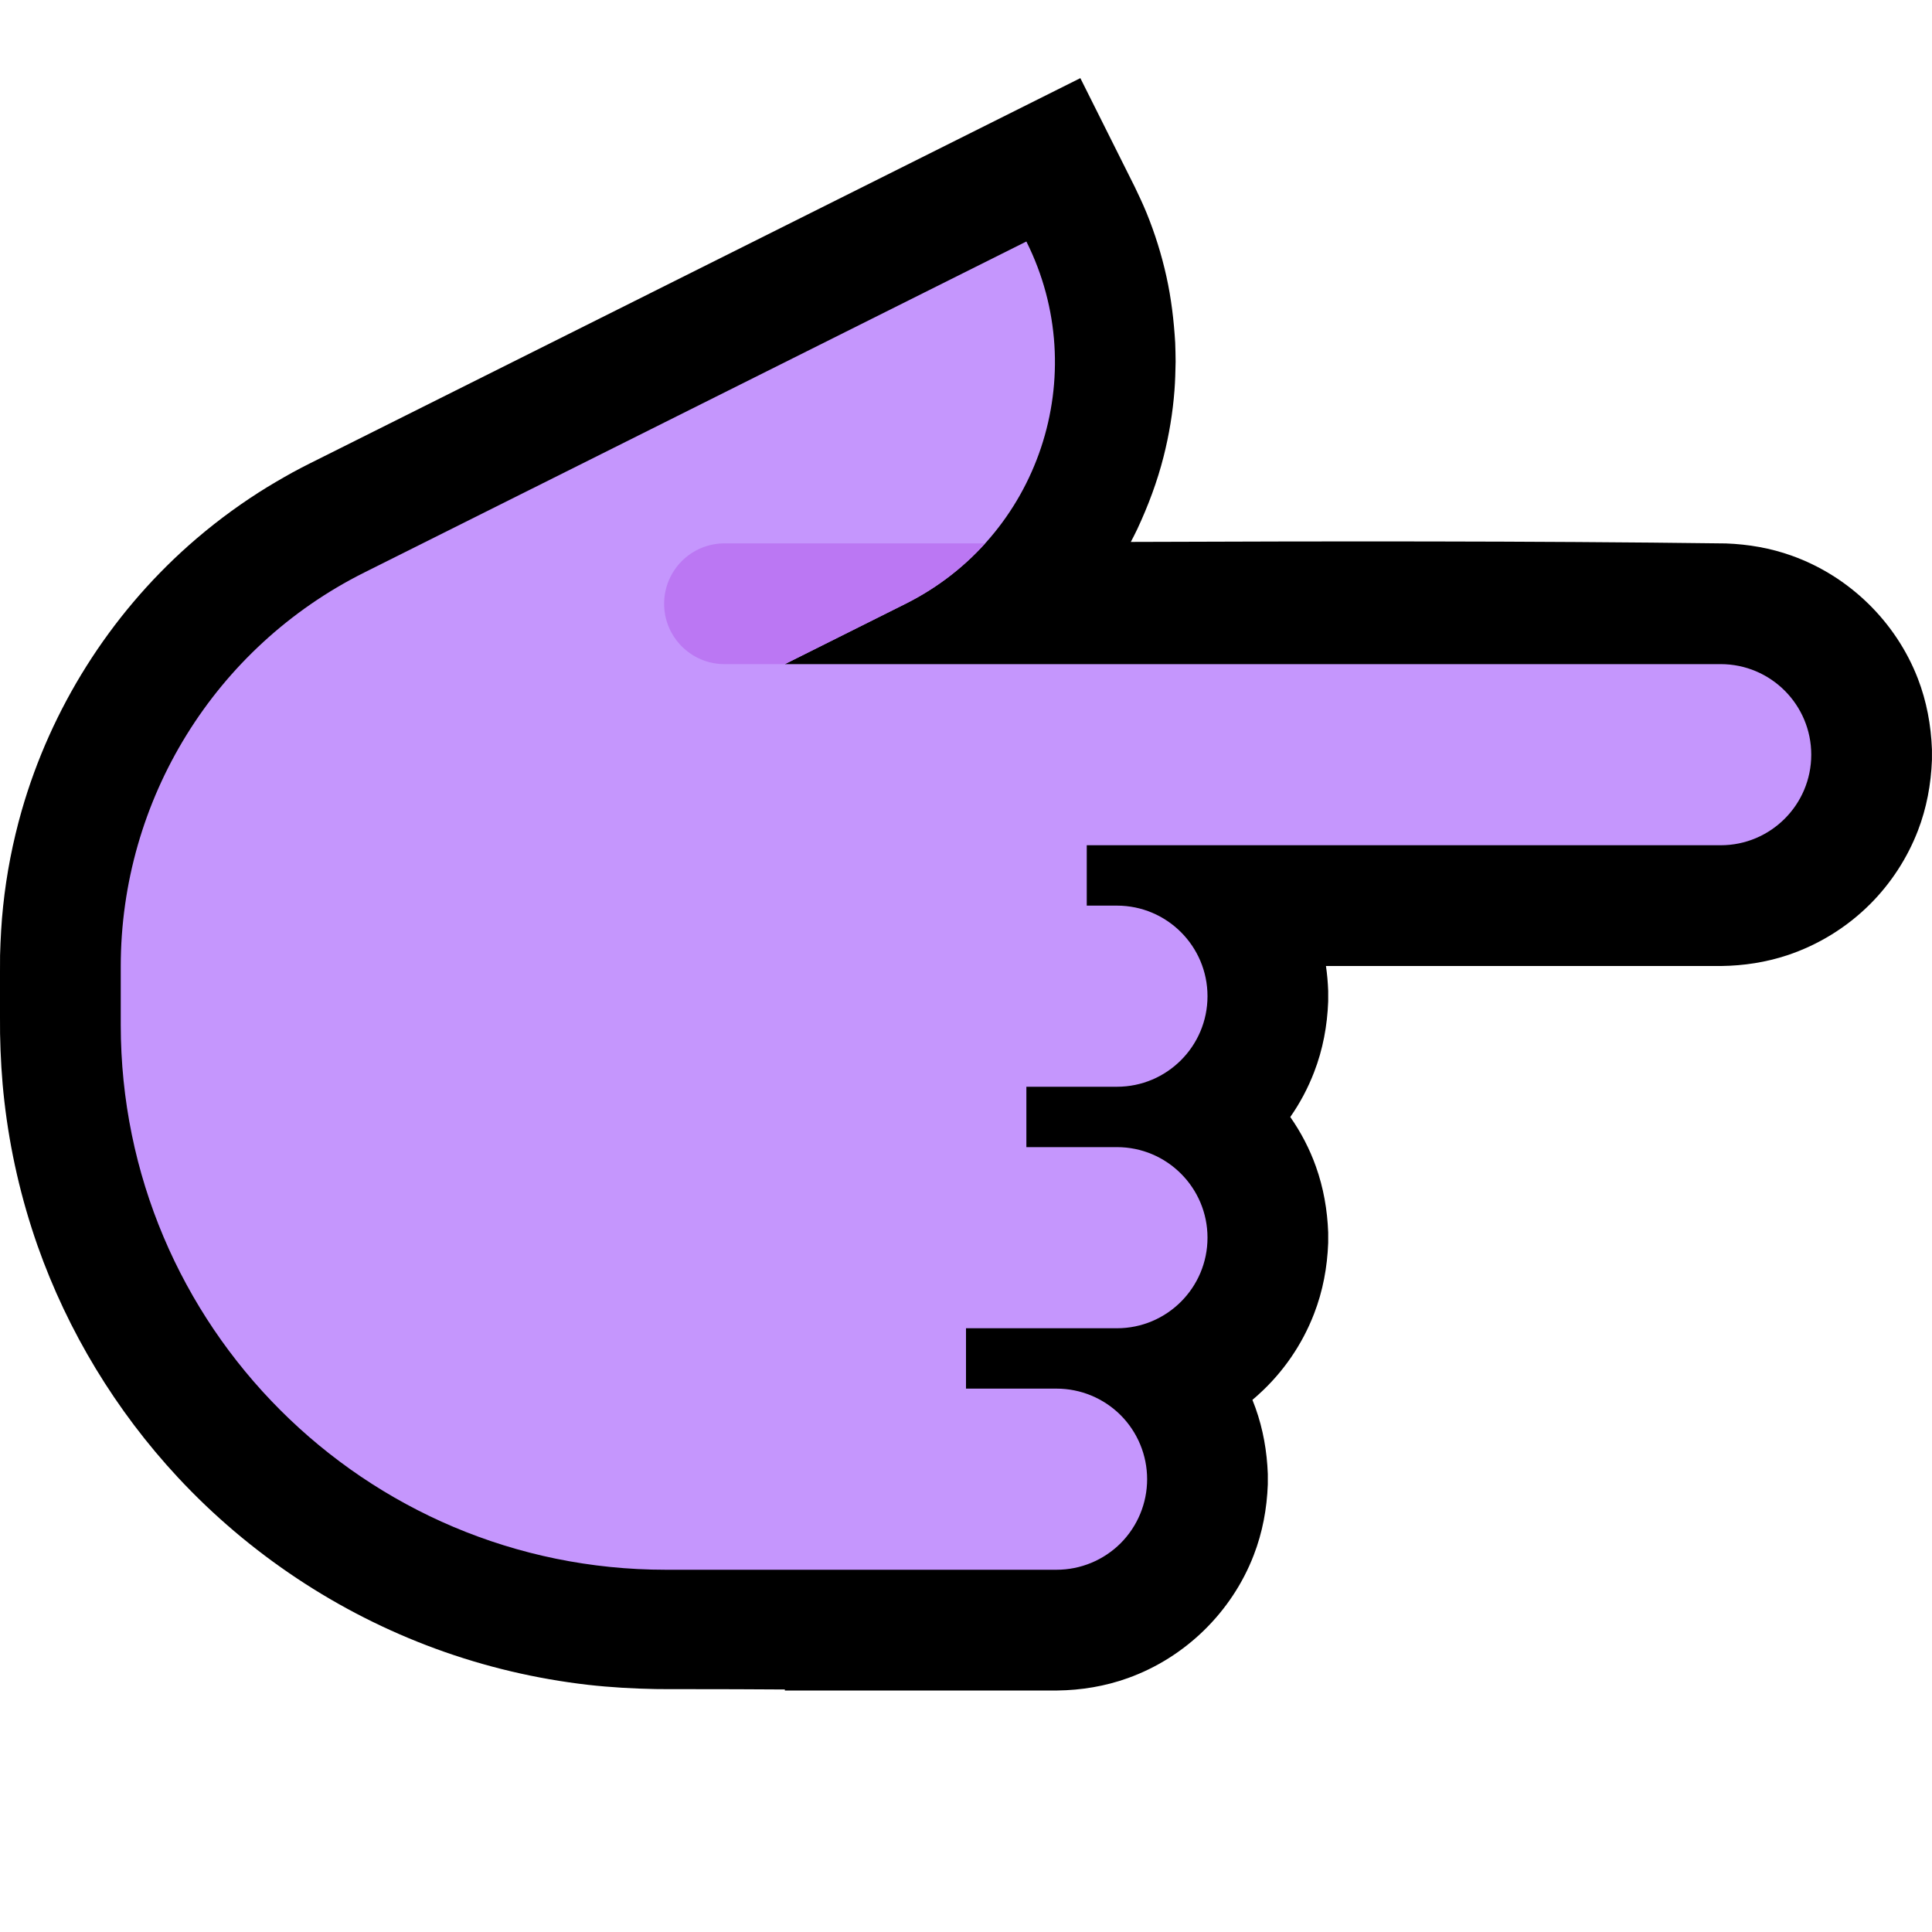 <?xml version="1.0" encoding="UTF-8" standalone="no"?>
<!DOCTYPE svg PUBLIC "-//W3C//DTD SVG 1.1//EN" "http://www.w3.org/Graphics/SVG/1.1/DTD/svg11.dtd">
<svg width="100%" height="100%" viewBox="0 0 32 32" version="1.1" xmlns="http://www.w3.org/2000/svg" xmlns:xlink="http://www.w3.org/1999/xlink" xml:space="preserve" xmlns:serif="http://www.serif.com/" style="fill-rule:evenodd;clip-rule:evenodd;stroke-linejoin:round;stroke-miterlimit:2;">

    <path id="point_right--hmn-" serif:id="point_right [hmn]" d="M32,0l0,32l-32,0l0,-32l32,0Z" style="fill:none;"/>
    <clipPath id="_clip1">
        <path d="M32,0l0,32l-32,0l0,-32l32,0Z"/>
    </clipPath>
    <g clip-path="url(#_clip1)">
        <g id="outline">
            <path d="M18.73,8.976c3.286,-0.012 6.572,-0.017 9.857,0.025c0.374,0.014 0.74,0.077 1.093,0.204c0.95,0.34 1.722,1.093 2.086,2.035c0.145,0.376 0.218,0.771 0.233,1.173c0.001,0.087 0.001,0.087 0,0.174c-0.015,0.402 -0.088,0.797 -0.233,1.173c-0.176,0.455 -0.447,0.871 -0.791,1.215c-0.385,0.385 -0.859,0.677 -1.375,0.848c-0.352,0.116 -0.717,0.172 -1.087,0.177l-6.551,0c0.02,0.137 0.032,0.274 0.037,0.413c0.001,0.087 0.001,0.087 0,0.174c-0.015,0.402 -0.088,0.797 -0.234,1.173c-0.101,0.262 -0.233,0.511 -0.394,0.741c0.176,0.252 0.32,0.527 0.424,0.819c0.126,0.352 0.19,0.72 0.204,1.093c0.001,0.087 0.001,0.087 0,0.174c-0.015,0.402 -0.088,0.797 -0.234,1.173c-0.196,0.509 -0.512,0.969 -0.916,1.334c-0.034,0.032 -0.069,0.062 -0.105,0.092c0.018,0.044 0.035,0.089 0.051,0.134c0.126,0.352 0.19,0.72 0.204,1.093c0.001,0.087 0.001,0.087 0,0.174c-0.015,0.402 -0.088,0.797 -0.234,1.173c-0.363,0.942 -1.135,1.695 -2.085,2.035c-0.376,0.135 -0.77,0.2 -1.168,0.205l-4.512,0l0,-0.017c-0.434,-0.003 -1.047,-0.006 -2,-0.006l-0.006,0l-0.136,-0.001c-0.374,-0.007 -0.747,-0.028 -1.119,-0.07c-0.86,-0.099 -1.708,-0.299 -2.521,-0.597c-1.622,-0.594 -3.094,-1.574 -4.271,-2.838c-1.027,-1.104 -1.824,-2.417 -2.325,-3.838c-0.272,-0.775 -0.457,-1.58 -0.55,-2.395c-0.043,-0.372 -0.064,-0.745 -0.071,-1.119c-0.003,-0.432 -0.003,-0.863 0,-1.295c0.008,-0.273 0.022,-0.545 0.051,-0.816c0.056,-0.536 0.16,-1.066 0.308,-1.584c0.485,-1.689 1.453,-3.226 2.767,-4.392c0.363,-0.322 0.751,-0.615 1.159,-0.876c0.184,-0.118 0.373,-0.227 0.563,-0.333c0.142,-0.076 0.141,-0.075 0.284,-0.148c4.254,-2.127 8.507,-4.254 12.761,-6.381l0.901,1.801c0.068,0.141 0.134,0.282 0.194,0.427c0.14,0.343 0.251,0.698 0.331,1.06c0.08,0.361 0.123,0.726 0.145,1.095c0.005,0.157 0.005,0.157 0.007,0.315c-0.003,0.158 -0.007,0.316 -0.019,0.474c-0.028,0.369 -0.089,0.737 -0.18,1.096c-0.105,0.415 -0.255,0.814 -0.436,1.202c-0.053,0.107 -0.052,0.107 -0.107,0.212Z"/>
        </g>
        <g id="emoji">
            <path d="M13,11l15.5,0c0.828,0 1.5,0.672 1.5,1.5c0,0.828 -0.672,1.5 -1.5,1.5l-10.5,0l0,1l0.5,0c0.828,0 1.5,0.672 1.5,1.5c0,0.828 -0.672,1.5 -1.5,1.5l-1.5,0l0,1l1.5,0c0.828,0 1.5,0.672 1.5,1.5c0,0.828 -0.672,1.5 -1.5,1.5l-2.5,0l0,1l1.5,0c0.398,0 0.779,0.158 1.061,0.439c0.281,0.282 0.439,0.663 0.439,1.061c0,0.398 -0.158,0.779 -0.439,1.061c-0.282,0.281 -0.663,0.439 -1.061,0.439l-6.475,0c-4.984,0 -9.025,-4.041 -9.025,-9.025c0,-0.329 0,-0.652 0,-0.968c0,-2.762 1.561,-5.287 4.031,-6.523c4.443,-2.221 10.969,-5.484 10.969,-5.484c0,0 0,0 0,0c1.105,2.209 0.209,4.895 -2,6c-1.101,0.551 -2,1 -2,1Z" style="fill:#C596FD;"/>
            <clipPath id="_clip2">
                <path d="M13,11l15.5,0c0.828,0 1.5,0.672 1.5,1.5c0,0.828 -0.672,1.5 -1.5,1.5l-10.5,0l0,1l0.5,0c0.828,0 1.5,0.672 1.5,1.5c0,0.828 -0.672,1.5 -1.5,1.5l-1.5,0l0,1l1.5,0c0.828,0 1.5,0.672 1.5,1.5c0,0.828 -0.672,1.5 -1.5,1.5l-2.5,0l0,1l1.5,0c0.398,0 0.779,0.158 1.061,0.439c0.281,0.282 0.439,0.663 0.439,1.061c0,0.398 -0.158,0.779 -0.439,1.061c-0.282,0.281 -0.663,0.439 -1.061,0.439l-6.475,0c-4.984,0 -9.025,-4.041 -9.025,-9.025c0,-0.329 0,-0.652 0,-0.968c0,-2.762 1.561,-5.287 4.031,-6.523c4.443,-2.221 10.969,-5.484 10.969,-5.484c0,0 0,0 0,0c1.105,2.209 0.209,4.895 -2,6c-1.101,0.551 -2,1 -2,1Z"/>
            </clipPath>
            <g clip-path="url(#_clip2)">
                <path d="M18,11c0.552,0 1,-0.448 1,-1c0,-0.552 -0.448,-1 -1,-1c-1.537,0 -4.463,0 -6,0c-0.552,0 -1,0.448 -1,1c0,0.552 0.448,1 1,1c1.537,0 4.463,0 6,0Z" style="fill:#BB77F3;"/>
            </g>
        </g>
    </g>
</svg>
